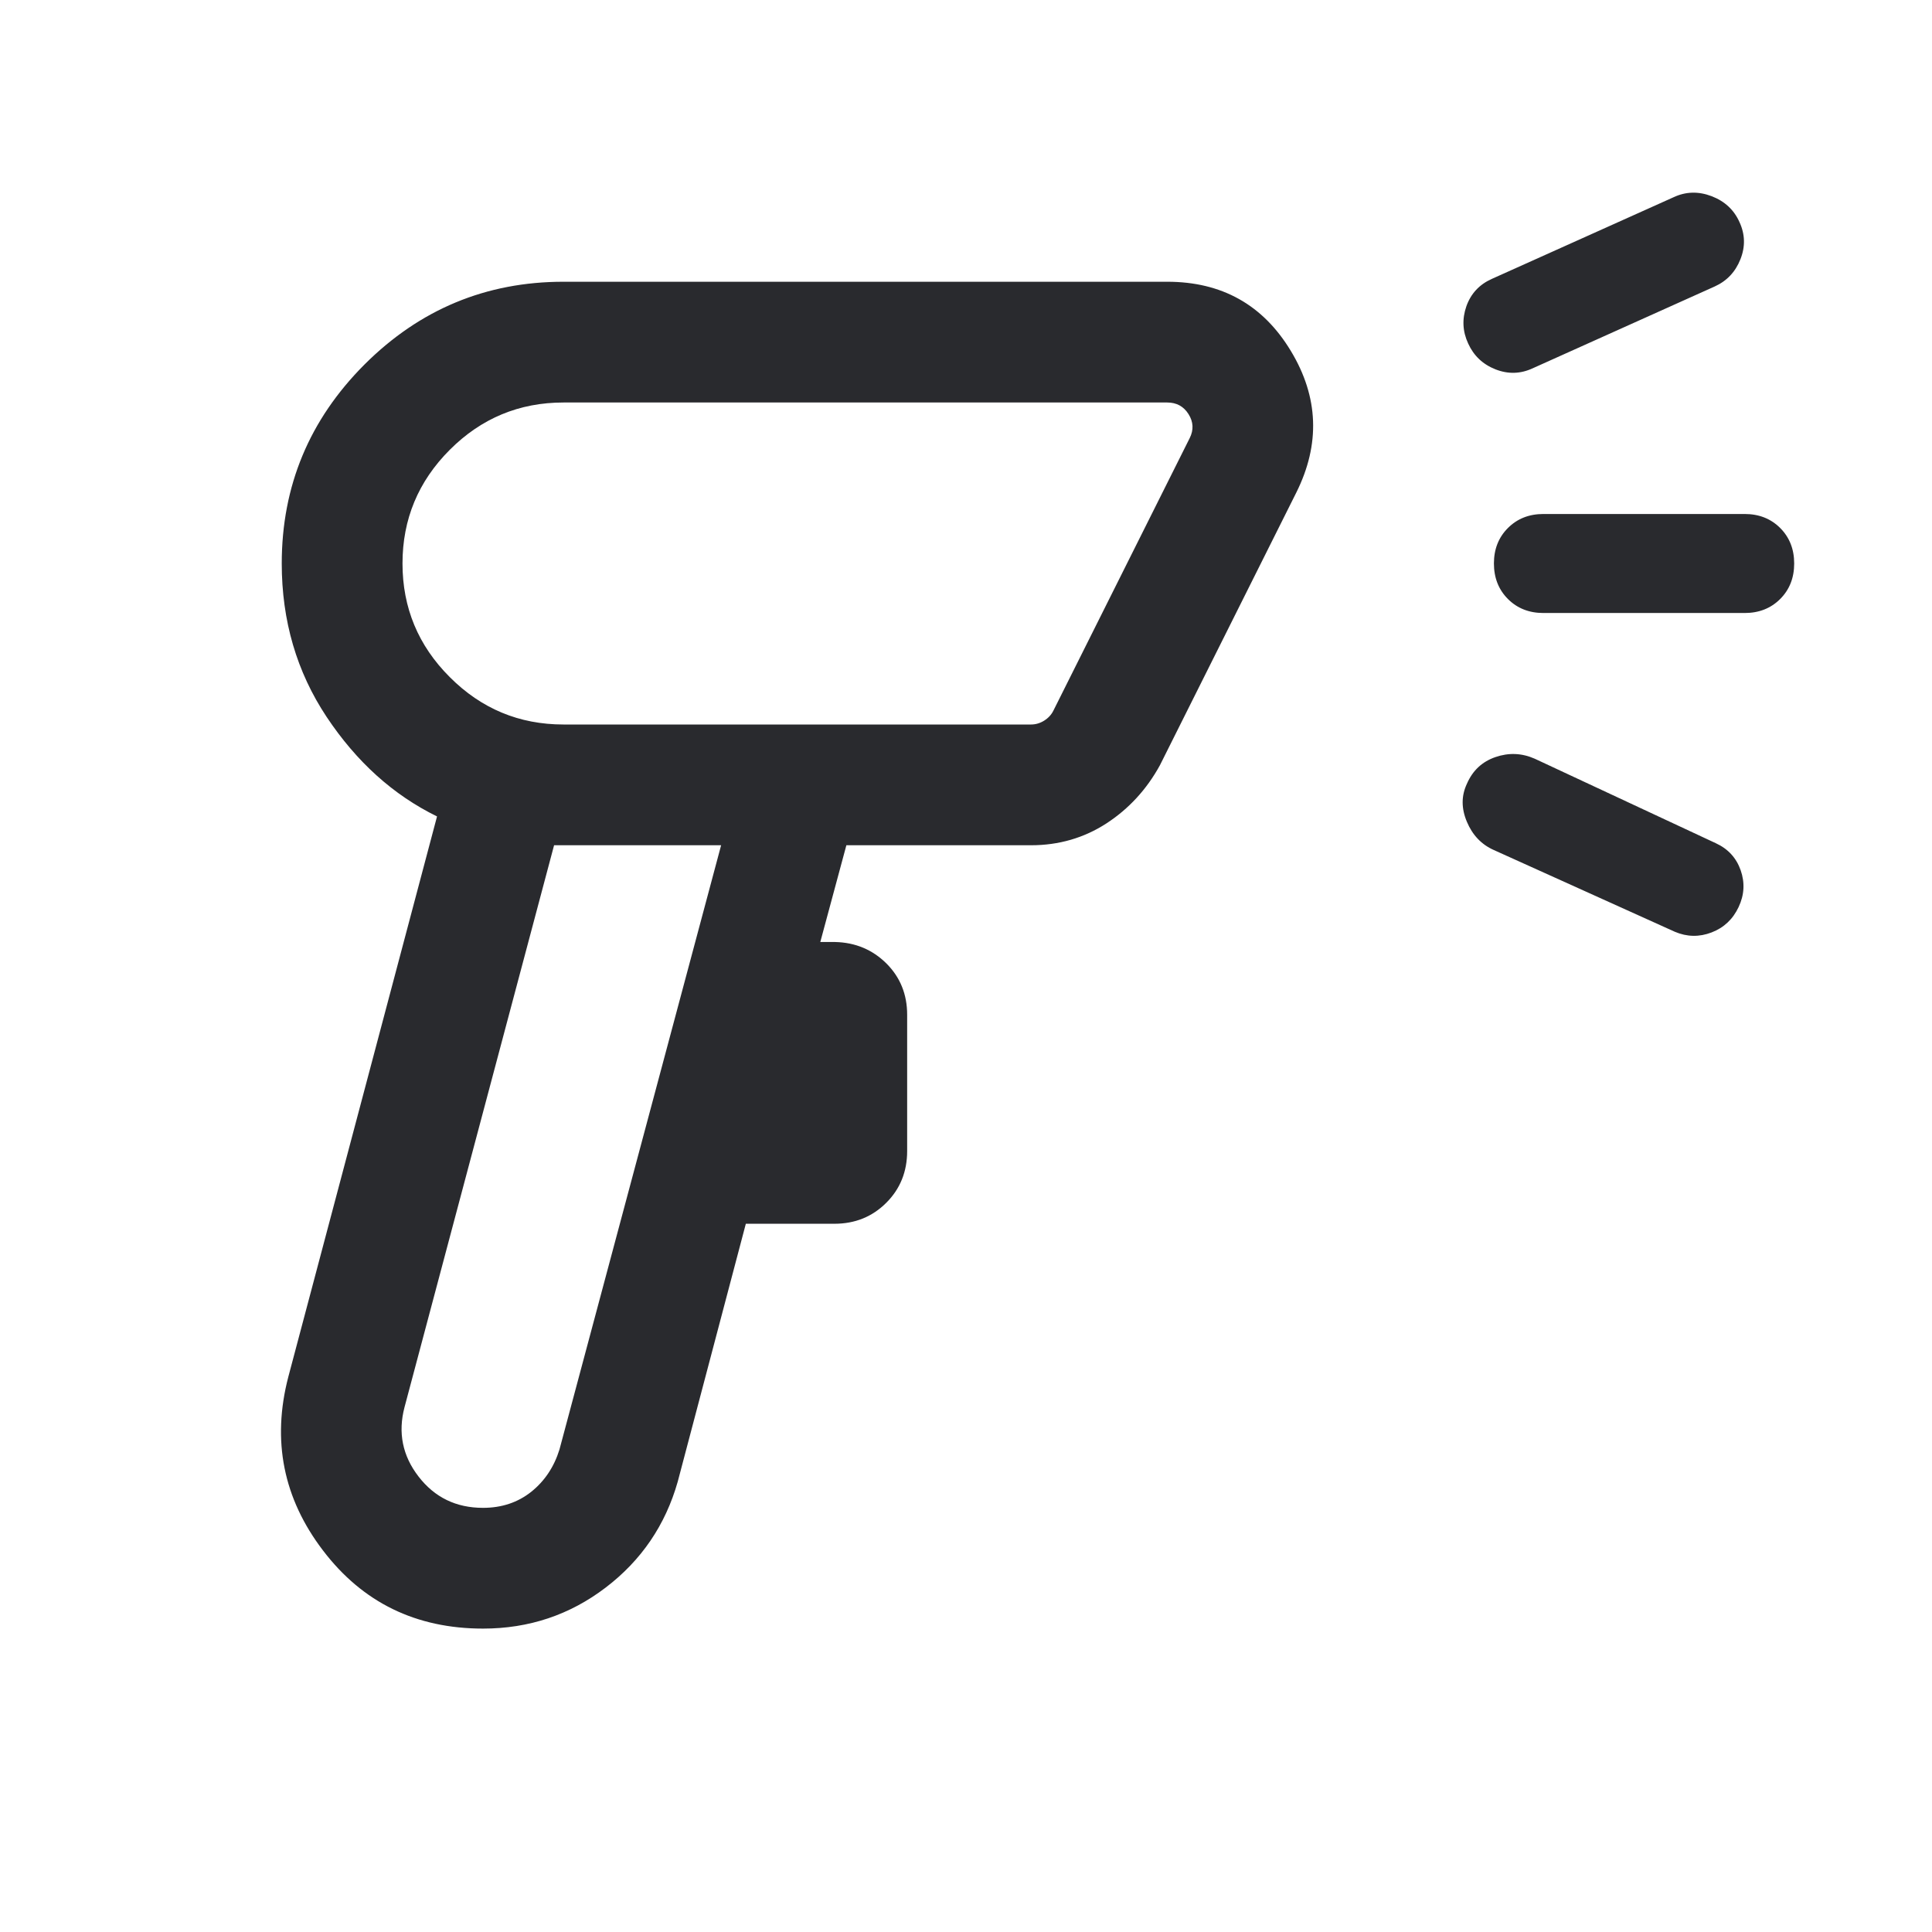 <svg width="24" height="24" viewBox="0 0 24 24" fill="none" xmlns="http://www.w3.org/2000/svg">
<mask id="mask0_503_7233" style="mask-type:alpha" maskUnits="userSpaceOnUse" x="0" y="0" width="24" height="24">
<rect width="24" height="24" fill="#D9D9D9"/>
</mask>
<g mask="url(#mask0_503_7233)">
<path d="M6.001 20.231C5.167 20.231 4.504 19.907 4.012 19.26C3.519 18.614 3.376 17.895 3.581 17.106L5.429 10.142C4.885 9.876 4.428 9.463 4.057 8.905C3.686 8.346 3.5 7.711 3.5 7C3.5 6.037 3.843 5.214 4.528 4.528C5.214 3.843 6.038 3.5 7 3.5H14.5C15.177 3.5 15.689 3.786 16.035 4.359C16.381 4.931 16.403 5.519 16.102 6.121L14.409 9.506C14.244 9.807 14.022 10.048 13.744 10.229C13.466 10.409 13.154 10.5 12.808 10.5H10.514L10.19 11.702H10.375C10.626 11.708 10.838 11.797 11.011 11.968C11.183 12.14 11.269 12.352 11.269 12.606V14.298C11.269 14.554 11.183 14.769 11.009 14.942C10.836 15.115 10.621 15.202 10.365 15.202H9.265L8.419 18.406C8.266 18.945 7.967 19.384 7.523 19.722C7.078 20.061 6.571 20.231 6.001 20.231ZM6 18.731C6.233 18.731 6.433 18.664 6.6 18.531C6.767 18.397 6.883 18.222 6.95 18.006L8.958 10.5H6.883L5.025 17.481C4.942 17.797 5 18.085 5.2 18.343C5.4 18.602 5.667 18.731 6 18.731ZM7 9H12.808C12.865 9 12.92 8.984 12.971 8.952C13.022 8.92 13.061 8.878 13.086 8.827L14.779 5.442C14.83 5.34 14.825 5.24 14.764 5.144C14.704 5.048 14.615 5 14.5 5H7C6.45 5 5.979 5.196 5.588 5.587C5.196 5.979 5 6.45 5 7C5 7.55 5.196 8.021 5.588 8.412C5.979 8.804 6.45 9 7 9ZM21.3 3.559L19.04 4.575C18.889 4.645 18.735 4.65 18.577 4.588C18.42 4.526 18.307 4.419 18.238 4.267C18.168 4.116 18.161 3.962 18.216 3.804C18.272 3.647 18.377 3.534 18.531 3.465L20.79 2.45C20.942 2.379 21.099 2.375 21.262 2.437C21.424 2.499 21.54 2.606 21.608 2.758C21.678 2.909 21.683 3.063 21.62 3.221C21.558 3.378 21.451 3.491 21.3 3.559ZM18.556 10.559C18.403 10.491 18.291 10.373 18.222 10.208C18.152 10.042 18.152 9.885 18.223 9.735C18.294 9.572 18.411 9.462 18.576 9.405C18.741 9.348 18.904 9.354 19.065 9.425L21.315 10.475C21.467 10.545 21.569 10.657 21.623 10.81C21.677 10.964 21.669 11.116 21.598 11.267C21.527 11.418 21.416 11.524 21.262 11.583C21.109 11.642 20.957 11.639 20.806 11.575L18.556 10.559ZM21.673 7.615H19.173C18.995 7.615 18.848 7.557 18.732 7.441C18.616 7.325 18.558 7.177 18.558 6.999C18.558 6.822 18.616 6.675 18.732 6.559C18.848 6.443 18.995 6.385 19.173 6.385H21.673C21.851 6.385 21.998 6.443 22.114 6.559C22.23 6.675 22.288 6.822 22.288 7C22.288 7.178 22.23 7.325 22.114 7.441C21.998 7.557 21.851 7.615 21.673 7.615Z" fill="#292A2E"/>
</g>
</svg>
